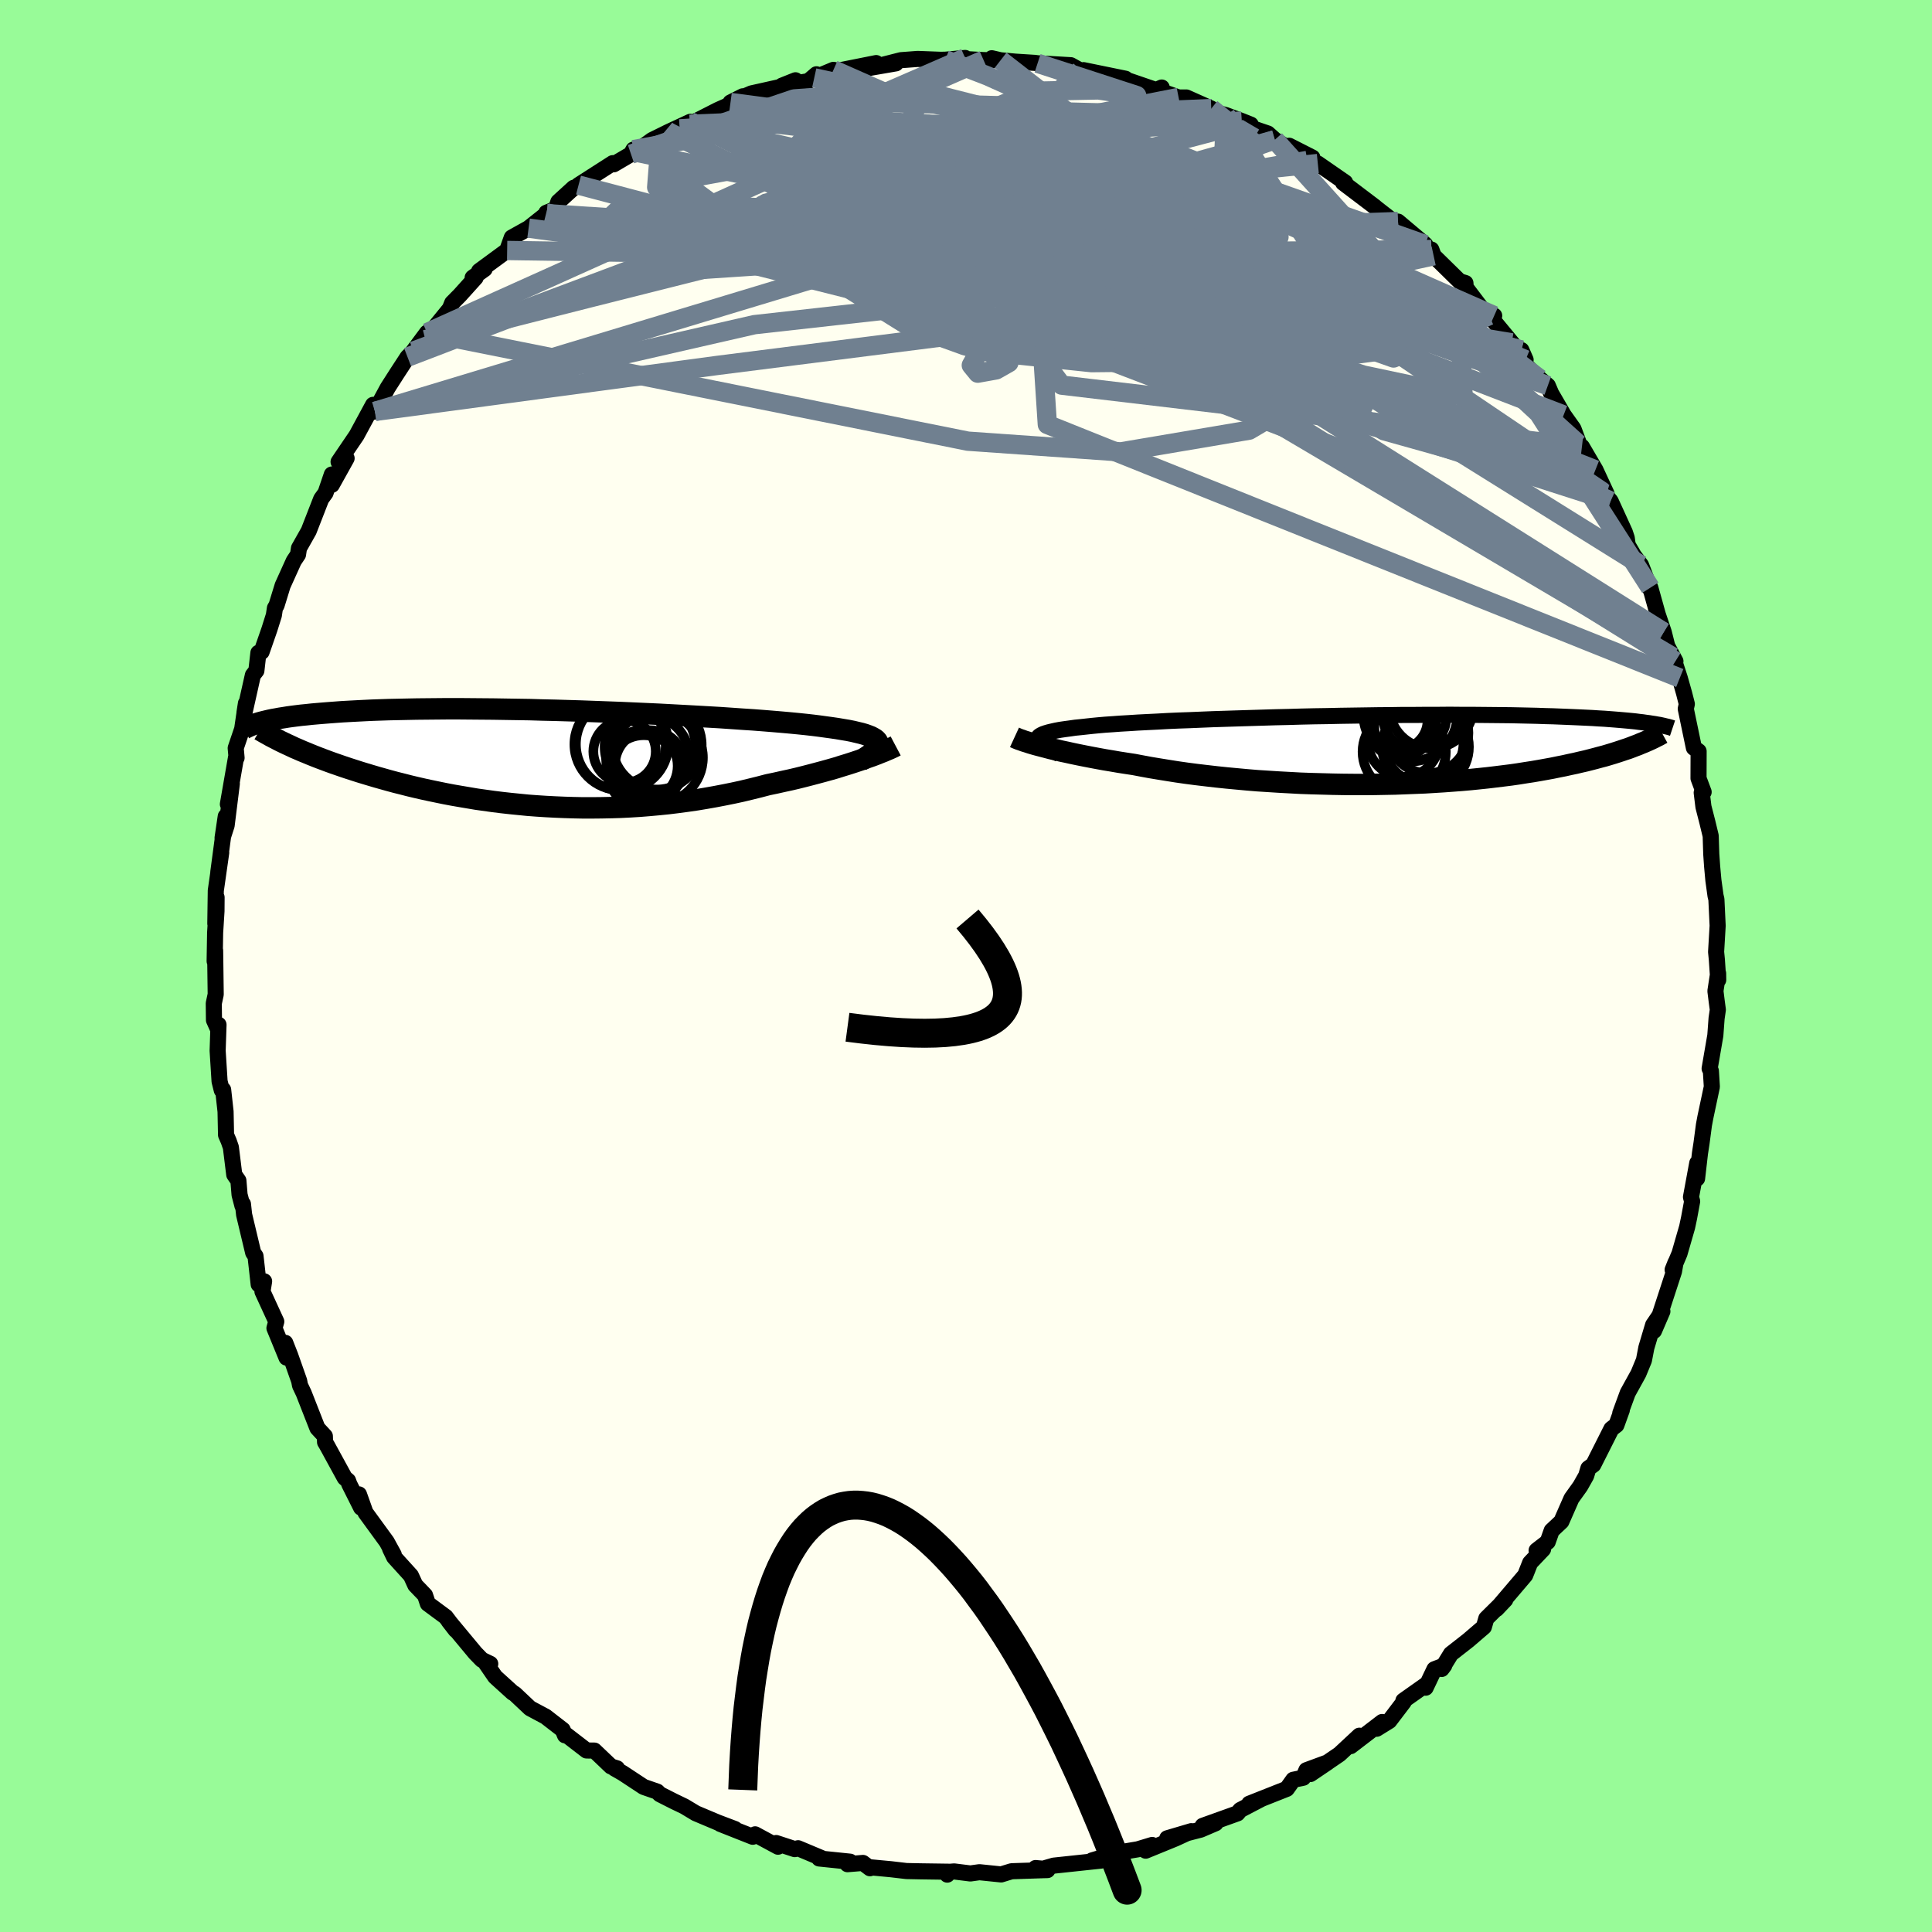<svg xmlns="http://www.w3.org/2000/svg" width="500" height="500" viewBox="-100 -100 200 200"><defs><clipPath id="c"><path d="m34.37-1.56-.06-.14-.1-.14-.15-.13-.2-.12-.24-.13-.28-.11-.33-.12-.38-.11-.42-.1-.46-.11-.5-.1-.54-.09-.59-.1-.62-.09-.66-.09-.58-.08-.64-.08-.71-.08-.77-.08-.83-.08-.89-.08-.95-.08-.99-.08-1.05-.08-1.09-.07-1.14-.08-1.17-.08-1.21-.07-1.24-.07-1.27-.07-1.3-.07-1.31-.07-1.33-.06-1.33-.06-1.35-.06-1.36-.05-1.35-.05-1.35-.05-1.34-.04-1.34-.04-1.32-.03-1.31-.04-1.29-.02-1.27-.02-1.25-.02-1.22-.01-1.19-.01-1.16-.01h-1.14l-1.1.01-1.07.01-1.03.01-1 .02-.96.02-.93.02-.89.03-.86.03-.82.04-.79.04-.75.04-.72.04-.68.05-.66.05-.63.05-.6.05-.57.05-.55.06-.52.05-.49.06-.47.06-.44.06-.42.07-.4.06-.37.07-.35.06-.34.07-.3.07-.29.07-.28.07 3.05 2.47.38.18.4.17.41.18.42.17.43.18.45.18.46.18.48.18.48.18.5.18.52.18.52.18.54.18.56.18.56.18.59.18.6.18.61.18.64.18.64.18.67.18.68.17.7.18.71.17.74.17.74.16.77.16.78.16.79.15.81.14.83.14.83.14.86.12.86.12.88.11.9.1.9.09.91.09.93.07.93.06.95.05.95.04.96.03.97.02h.97l.98-.01.98-.02.98-.03.99-.05.98-.06.99-.08.99-.09.98-.1.98-.12.97-.13.97-.14.96-.16.96-.17.94-.18.94-.19.92-.2.91-.22.89-.22.88-.23.77-.16.76-.17.74-.16.73-.17.72-.18.7-.18.68-.18.67-.18.65-.18.63-.18.6-.19.59-.18.56-.18.54-.18.51-.17"/></clipPath><clipPath id="b"><path d="m-34.31-1.11.03-.12.07-.11.12-.11.17-.1.21-.1.26-.09.31-.09.34-.08.4-.09.43-.08.48-.07.52-.07.56-.08.6-.06.64-.07.56-.06.62-.06.69-.06.75-.05.81-.06.87-.05.93-.06.98-.05 1.03-.05 1.07-.06 1.12-.05 1.16-.04 1.19-.05 1.23-.05 1.25-.04 1.28-.04 1.3-.04 1.32-.04 1.32-.04 1.34-.03L-7-3.45l1.34-.03 1.34-.02 1.34-.03 1.33-.02 1.32-.02 1.3-.02 1.29-.01 1.27-.02h1.24l1.22-.01h1.2l1.16-.01 1.14.01h1.11l1.07.01 1.04.01 1.01.01.97.01.94.02.9.02.87.02.83.03.8.02.76.03.74.03.7.03.67.03.65.03.61.03.6.04.56.03.54.04.52.04.49.04.46.04.45.04.42.04.39.04.38.05.36.04.33.05.32.04.3.05-1.46 2.2-.33.12-.33.13-.35.13-.37.12-.38.13-.4.13-.41.13-.43.13-.44.13-.46.12-.48.13-.5.13-.51.13-.53.12-.55.13-.57.12-.58.13-.61.12-.63.13-.66.12-.67.12-.7.12-.72.11-.75.12-.76.11-.8.1-.81.1-.84.1-.86.09-.89.09-.9.08-.93.07-.95.07-.97.06-.98.06-1.01.04-1.02.04-1.04.04-1.05.02-1.07.02-1.07.01h-1.09l-1.09-.01-1.1-.02-1.11-.03-1.11-.03-1.11-.04-1.11-.06-1.11-.06-1.1-.07-1.1-.07-1.09-.09-1.08-.1-1.07-.1-1.05-.11-1.04-.12-1.01-.12-1-.13-.98-.14-.95-.15-.93-.15-.9-.15-.87-.16-.84-.16-.79-.12-.77-.12-.75-.13-.73-.12-.71-.13-.69-.13-.67-.13-.65-.13-.62-.13-.59-.13-.57-.12-.54-.13-.52-.12-.49-.13-.46-.12"/></clipPath><filter id="a"><feTurbulence baseFrequency=".05" numOctaves="3" result="noise" type="noise"/><feDisplacementMap in="SourceGraphic" in2="noise" scale="2"/></filter></defs><rect width="100%" height="100%" x="-100" y="-100" fill="#98FB98"/><path fill="ivory" stroke="#000" stroke-linejoin="round" stroke-width="1.667" d="m77.87 1.44-.01-.68-.28 1.83.14 1.12.11.82-.13.89-.13 1.77-.59 3.43.13.25.1 1.63-.67 3.16-.15.8-.25 1.89-.16 1.04-.3 2.61.02-1.6-.65 3.52.12.44-.32 1.73-.2.94-.79 2.74-.71 1.68.3-.75-.16.92-1.59 4.87-.48 1.28.87-2.02-.96 1.41-.7 2.35-.25 1.3-.57 1.38-1.11 2.01-.77 2.1.16-.33-.56 1.55-.52.4-1.87 3.71-.51.37-.23.77-.61 1.08-.91 1.27-1.05 2.39-1 .94-.41 1.16-1.15.89.67-.13-1.34 1.41-.51 1.29-2.16 2.54-.81.95.91-.96-1.97 1.95-.25.87-1.62 1.39-1.79 1.4-.96 1.56.27-.36-1.02.39-.91 1.91.12-.37-2.42 1.71.03.14-1.49 1.96-1.31.81.57-.7-3.26 2.5.9-1.08-2.06 1.92-3.01 2.05 1.79-1.21-2.2.81-.33.78-1.03.21-.67.94-3.89 1.54 1.29-.51-2.22 1.16-.29.35-3.6 1.29 1.34-.27-1.54.66-3.47.9 2.5-.74-1.65.76-3.08 1.26.67-.59-1.49.45-2.13.36-.41.14-2.19.65.91.02-4.88.52-1.1.32-.78-.07 1.23.21-.41.01-3.3.11-1.08.33-2.25-.23-.94.13-1.68-.21-.83.07.12.26.16-.3-2.89-.04-1.49-.03-1.62-.19-2.25-.21.09.11-.73-.55-1.6.13.27-.26-3.2-.33.37.01-2.55-1.07-.35.09-1.92-.63.19.38-2.37-1.28-.25.25-3.36-1.33 1.52.53-1.82-.69-2.23-.94-1.18-.71-1.1-.53-1.44-.73-.27-.27-1.41-.49-2.17-1.43-.84-.48.26-.01-.63-.2-1.72-1.64-.81-.01-2.05-1.58-.18.01-.24-.57-1.77-1.37-1.61-.86-1.59-1.5-.2-.11-1.82-1.65-1.09-1.59.58.25-.87-.42-.68-.7-2.75-3.31.72.93-1.03-1.36-1.85-1.37-.29-.87-1.01-1.05-.45-.98-1.74-1.92-.42-.87.38.61-.73-1.33-2.2-3.02-.67-1.88.22 1.37-1.22-2.43-.13-.36-.34-.29-1.85-3.38-.19-.32-.02-.62-.77-.83-1.42-3.62-.38-.8-.09-.47-.93-2.64-.51-1.3.13 1.53-1.25-3.05.19-.68-1.43-3.11.17-1.06-.56.32-.33-2.93-.24-.35-.94-3.94-.12-1.1-.05.19-.3-1.15-.12-1.46-.43-.62-.35-2.83-.23-.66-.27-.62-.05-2.42-.25-2.26-.14.05-.23-.92-.2-3.17.09-2.69-.09.37-.38-.85-.02-1.73.2-.93-.06-4.55-.05 1.11.05-2.95.14-2.23.01-1.42-.13 2.71.05-3.42.56-3.93-.3 2.02.77-5.77-.33 2.24.42-1.3.54-4.33-.41 2.13.84-4.82.06.02-.09-1.01.67-1.97.39-2.66-.15.96.87-3.88.36-.46.21-1.85.33-.1.81-2.33.46-1.46.11-.74.17-.29.63-2.05 1.15-2.54.44-.66.1-.66 1.01-1.79 1.29-3.31.45-.62.65-1.91-.05.99.05.08 1.53-2.75-.83.37 1.86-2.74 1.71-3.16-.18.76.37-.08 1.33-2.45.98-1.53 1.07-1.64 1.84-1.81-1.24 1.19 1.42-1.91-.01.43 2.37-2.91.24-.6.79-.8 1.64-1.82h-.31l1.24-.89-.57.21 2.9-2.13.48-1.34 1.74-.97 1.89-1.5-.06-.09 1-.41.25-.73 1.59-1.45 1.19-.38-.69.1 3.54-2.27.1.12 1.79-1.05.25-.47.22.25 1.71-1.24 1.7-.84 2.26-1.05-1.1.73 1.04-.47 2.91-1.48 1.92-.86.66-.56-1.27.64 2.17-.94 3.36-.75 1.2-.61-1.4.56 2.74-.47.83-.71-.23.37 1.99-.83.41.1 4.01-.8-.92.54 2.96-.51-1.83.27 2.36-.6L-5-93.9l2.4.09.46-.01L-.09-94l.09.12 1.82.1 1.07.02-.22-.21.91.21 1.51.14 2.04.13.28.04 3.44.2.99.55 1.89.34-1.57-.38 4.35.89h-.86l.32-.1 3.94 1.35.35-.34-.52.23 2.27.8h.8l2.58 1.15.5.41 1 .26 1.66.62.93.37-1.03-.03 2.79.95.73.65 1.32.82.17-.2 2.4 1.22-.53.3 1.09.32 2.83 1.96.06.22-.27-.19 3.22 2.44.29.24 3.1 2.41.26.26-1.19-1.33 2.82 2.38.12.63.51-.12.24.65 2.69 2.64.6.18.03.46 2.11 2.78.84.14-.52-.02 2.34 2.83 1.43 1.75-.44-1-.07 1.06 1.97 1.91.84.71.35.82 1.29 2.22 1.01 1.42.52 1.39-.01.19.37.29 1.4 2.39 1.16 2.5-.38-.2.79.93 1.47 3.22.2.6.1.73.42.71.2.36.76 1.01.95 2.49.01-.15.77 2.76.62 1.84.36 1.44.85 1.57-.26-.44.71 2.18.45 1.59.28 1.1-.11.5.84 4.03.49.36-.01 2.8.53 1.42-.2.07.18 1.46.41 1.6.34 1.41.06 1.89.09 1.28.13 1.43.22 1.59.09.38.13 2.73-.16 2.71.08.82.14 2.08-.01-.68" filter="url(#a)"/><path fill="#fff" d="m-34.31-1.11.03-.12.07-.11.12-.11.17-.1.21-.1.26-.09.31-.09.34-.08.4-.09.43-.08.48-.07.52-.07.56-.08.6-.06.64-.07.56-.06.62-.06.69-.06.75-.05.81-.06.87-.05.93-.06.98-.05 1.03-.05 1.07-.06 1.12-.05 1.16-.04 1.19-.05 1.23-.05 1.25-.04 1.28-.04 1.3-.04 1.32-.04 1.32-.04 1.34-.03L-7-3.45l1.34-.03 1.34-.02 1.34-.03 1.33-.02 1.32-.02 1.3-.02 1.29-.01 1.27-.02h1.24l1.22-.01h1.2l1.16-.01 1.14.01h1.11l1.07.01 1.04.01 1.01.01.97.01.94.02.9.02.87.02.83.03.8.02.76.03.74.03.7.03.67.03.65.03.61.03.6.04.56.03.54.04.52.04.49.04.46.04.45.04.42.04.39.04.38.05.36.04.33.05.32.04.3.05-1.46 2.2-.33.12-.33.13-.35.13-.37.12-.38.13-.4.13-.41.13-.43.13-.44.13-.46.12-.48.13-.5.13-.51.13-.53.12-.55.13-.57.12-.58.13-.61.12-.63.13-.66.12-.67.12-.7.12-.72.11-.75.12-.76.11-.8.1-.81.1-.84.1-.86.09-.89.09-.9.08-.93.07-.95.07-.97.06-.98.06-1.01.04-1.02.04-1.04.04-1.05.02-1.07.02-1.07.01h-1.09l-1.09-.01-1.1-.02-1.11-.03-1.11-.03-1.11-.04-1.11-.06-1.11-.06-1.1-.07-1.1-.07-1.09-.09-1.08-.1-1.07-.1-1.05-.11-1.04-.12-1.01-.12-1-.13-.98-.14-.95-.15-.93-.15-.9-.15-.87-.16-.84-.16-.79-.12-.77-.12-.75-.13-.73-.12-.71-.13-.69-.13-.67-.13-.65-.13-.62-.13-.59-.13-.57-.12-.54-.13-.52-.12-.49-.13-.46-.12" filter="url(#a)" transform="translate(41.72 -22.37)"/><path fill="#fff" d="m34.37-1.56-.06-.14-.1-.14-.15-.13-.2-.12-.24-.13-.28-.11-.33-.12-.38-.11-.42-.1-.46-.11-.5-.1-.54-.09-.59-.1-.62-.09-.66-.09-.58-.08-.64-.08-.71-.08-.77-.08-.83-.08-.89-.08-.95-.08-.99-.08-1.05-.08-1.09-.07-1.14-.08-1.17-.08-1.21-.07-1.24-.07-1.27-.07-1.3-.07-1.31-.07-1.33-.06-1.33-.06-1.35-.06-1.36-.05-1.35-.05-1.35-.05-1.34-.04-1.34-.04-1.32-.03-1.31-.04-1.29-.02-1.27-.02-1.25-.02-1.22-.01-1.19-.01-1.16-.01h-1.14l-1.1.01-1.07.01-1.03.01-1 .02-.96.02-.93.02-.89.03-.86.03-.82.04-.79.04-.75.04-.72.04-.68.05-.66.05-.63.05-.6.05-.57.05-.55.06-.52.05-.49.06-.47.06-.44.06-.42.07-.4.06-.37.07-.35.06-.34.07-.3.07-.29.07-.28.07 3.05 2.47.38.18.4.17.41.18.42.17.43.18.45.18.46.18.48.18.48.18.5.18.52.18.52.18.54.18.56.18.56.18.59.18.6.18.61.18.64.18.64.18.67.18.68.17.7.18.71.17.74.17.74.16.77.16.78.16.79.15.81.14.83.14.83.14.86.12.86.12.88.11.9.1.9.09.91.09.93.07.93.06.95.05.95.04.96.03.97.02h.97l.98-.01.98-.02.98-.03.99-.05.98-.06.99-.08.99-.09.98-.1.98-.12.97-.13.97-.14.96-.16.96-.17.94-.18.94-.19.92-.2.91-.22.89-.22.88-.23.77-.16.76-.17.74-.16.73-.17.72-.18.7-.18.68-.18.67-.18.65-.18.63-.18.6-.19.59-.18.56-.18.54-.18.51-.17" filter="url(#a)" transform="translate(-43.47 -21.52)"/><g fill="none" stroke="#000" transform="translate(41.72 -22.37)"><path stroke-linejoin="round" stroke-width="1.667" d="m-32.09.42-.41-.19-.38-.18-.33-.17-.29-.16-.25-.16-.2-.15-.16-.14-.11-.13-.07-.13-.02-.12.03-.12.07-.11.12-.11.17-.1.21-.1.26-.09.31-.09.34-.08.4-.09.43-.08.48-.07.52-.07.56-.08.6-.06.64-.07.56-.06.62-.06.69-.06.75-.05.81-.06.87-.05.93-.06.98-.05 1.03-.05 1.07-.06 1.12-.05 1.16-.04 1.19-.05 1.23-.05 1.25-.04 1.28-.04 1.3-.04 1.32-.04 1.32-.04 1.34-.03L-7-3.45l1.34-.03 1.34-.02 1.34-.03 1.33-.02 1.32-.02 1.3-.02 1.29-.01 1.27-.02h1.24l1.22-.01h1.2l1.16-.01 1.14.01h1.11l1.07.01 1.04.01 1.01.01.97.01.94.02.9.02.87.02.83.03.8.02.76.03.74.03.7.03.67.03.65.03.61.03.6.04.56.03.54.04.52.04.49.04.46.04.45.04.42.04.39.04.38.05.36.04.33.05.32.04.3.05.28.04.27.05.25.04.23.05.22.05.2.05.19.04.18.05.17.05.15.05" filter="url(#a)"/><path stroke-linejoin="round" stroke-width="2.222" d="m-36.7-1.3.13.06.16.07.2.08.24.08.27.1.3.09.33.11.37.11.4.11.42.11.46.12.49.13.52.12.54.13.57.12.59.13.62.13.65.13.67.13.69.13.71.13.73.12.75.13.77.12.79.12.84.16.87.16.9.15.93.15.95.15.98.14 1 .13 1.01.12 1.04.12 1.05.11 1.07.1 1.08.1 1.09.09 1.1.07 1.1.07 1.11.06 1.11.06 1.11.04 1.11.03 1.11.03 1.1.02 1.09.01h1.09l1.07-.01 1.07-.02 1.05-.02 1.04-.04 1.02-.04 1.01-.04.98-.06.97-.06.95-.07.93-.07.9-.08.89-.09.86-.09.84-.1.81-.1.8-.1.76-.11.75-.12.72-.11.7-.12.67-.12.66-.12.63-.13.61-.12.58-.13.57-.12.55-.13.53-.12.51-.13.5-.13.48-.13.46-.12.44-.13.43-.13.41-.13.4-.13.38-.13.37-.12.35-.13.33-.13.33-.12.3-.13.3-.12.28-.12.27-.12.26-.12.25-.12.23-.12.23-.11.21-.12.2-.11" filter="url(#a)"/><circle cx="3.562" cy="-2.393" r="3.018" clip-path="url(#b)" filter="url(#a)"/><circle cx="3.642" cy=".192" r="4.308" clip-path="url(#b)" filter="url(#a)"/><circle cx="5.652" cy="-.693" r="4.128" clip-path="url(#b)" filter="url(#a)"/><circle cx="5.852" cy="-.313" r="4.488" clip-path="url(#b)" filter="url(#a)"/><circle cx="4.737" cy="-3.353" r="3.262" clip-path="url(#b)" filter="url(#a)"/><circle cx="3.587" cy="-.913" r="3.698" clip-path="url(#b)" filter="url(#a)"/><circle cx="6.442" cy="-4.508" r="4.354" clip-path="url(#b)" filter="url(#a)"/><circle cx="4.287" cy="-3.668" r="4.866" clip-path="url(#b)" filter="url(#a)"/><circle cx="6.102" cy="-1.763" r="4.184" clip-path="url(#b)" filter="url(#a)"/><circle cx="3.057" cy="-3.073" r="3.008" clip-path="url(#b)" filter="url(#a)"/></g><g fill="none" stroke="#000" transform="translate(-43.47 -21.52)"><path stroke-linejoin="round" stroke-width="2.222" d="m32.54.27.37-.22.33-.22.29-.2.25-.19.21-.19.17-.17.12-.17.07-.16.03-.16-.01-.15-.06-.14-.1-.14-.15-.13-.2-.12-.24-.13-.28-.11-.33-.12-.38-.11-.42-.1-.46-.11-.5-.1-.54-.09-.59-.1-.62-.09-.66-.09-.58-.08-.64-.08-.71-.08-.77-.08-.83-.08-.89-.08-.95-.08-.99-.08-1.05-.08-1.09-.07-1.14-.08-1.17-.08-1.21-.07-1.24-.07-1.27-.07-1.3-.07-1.31-.07-1.33-.06-1.33-.06-1.35-.06-1.36-.05-1.35-.05-1.35-.05-1.34-.04-1.34-.04-1.32-.03-1.31-.04-1.29-.02-1.27-.02-1.25-.02-1.22-.01-1.19-.01-1.16-.01h-1.14l-1.1.01-1.07.01-1.03.01-1 .02-.96.02-.93.02-.89.03-.86.03-.82.04-.79.04-.75.04-.72.04-.68.05-.66.05-.63.05-.6.05-.57.05-.55.06-.52.05-.49.06-.47.06-.44.06-.42.07-.4.06-.37.07-.35.06-.34.07-.3.07-.29.07-.28.07-.25.07-.23.07-.22.07-.21.07-.18.07-.18.08-.15.07-.15.07-.13.07-.12.07" filter="url(#a)"/><path stroke-linejoin="round" stroke-width="2.222" d="m36.19-1.26-.17.09-.21.1-.26.12-.29.12-.32.14-.36.14-.4.16-.42.16-.46.16-.48.18-.51.17-.54.18-.56.18-.59.18-.6.19-.63.18-.65.18-.67.18-.68.18-.7.18-.72.18-.73.17-.74.16-.76.17-.77.16-.88.23-.89.22-.91.22-.92.2-.94.19-.94.18-.96.17-.96.16-.97.14-.97.13-.98.12-.98.1-.99.09-.99.08-.98.06-.99.05-.98.03-.98.02-.98.01h-.97l-.97-.02-.96-.03-.95-.04-.95-.05-.93-.06-.93-.07-.91-.09-.9-.09-.9-.1-.88-.11-.86-.12-.86-.12-.83-.14-.83-.14-.81-.14-.79-.15-.78-.16-.77-.16-.74-.16-.74-.17-.71-.17-.7-.18-.68-.17-.67-.18-.64-.18-.64-.18-.61-.18-.6-.18-.59-.18-.56-.18-.56-.18-.54-.18-.52-.18-.52-.18-.5-.18-.48-.18-.48-.18-.46-.18-.45-.18-.43-.18-.42-.17-.41-.18-.4-.17-.38-.18-.37-.17-.36-.17-.35-.17-.33-.17-.33-.17-.31-.16-.3-.17-.29-.16-.28-.16-.27-.16" filter="url(#a)"/><circle cx="11.48" cy="-.05" r="4.752" clip-path="url(#c)" filter="url(#a)"/><circle cx="7.865" cy="-1.435" r="4.782" clip-path="url(#c)" filter="url(#a)"/><circle cx="7.665" cy="-1.425" r="4.73" clip-path="url(#c)" filter="url(#a)"/><circle cx="10.115" cy="1.37" r="3.746" clip-path="url(#c)" filter="url(#a)"/><circle cx="9.94" cy=".81" r="3.686" clip-path="url(#c)" filter="url(#a)"/><circle cx="11.485" cy="-1.365" r="4.62" clip-path="url(#c)" filter="url(#a)"/><circle cx="10.735" cy=".715" r="3.602" clip-path="url(#c)" filter="url(#a)"/><circle cx="10.775" cy="-1.19" r="4.71" clip-path="url(#c)" filter="url(#a)"/><circle cx="8.125" cy="-.69" r="3.232" clip-path="url(#c)" filter="url(#a)"/><circle cx="10.51" cy="-.12" r="4.3" clip-path="url(#c)" filter="url(#a)"/></g><g fill="none" stroke="#708090" stroke-linejoin="round" stroke-width="2"><path d="M66.73-48.13 10.31-66.25l1.82-.62 10.92 3.33 6.55 1.09 3.24-1.27 1.82-2.65.31-3.44-1.73-3.74-3.55-3.47-4.44-2.53-4.28-1.16-3.26.32-1.61 1.56.42 2.26 2.35 2.19 3.35 1.3 2.7-.04.44-.98-2.49-.46-4.94 1.6-6.1 3.54-2.94 3.27 14.22 4.6 50.07 29.56" filter="url(#a)"/><path d="m-29.64-86.66 15.88-1.03 18.51 1 6.02 1.35-4.93 1.11-7.2 1.28-2.7 1.86 2.62 2.42 4.5 2.53 3.31 1.93 2.21.52 3.31-1.61 5.67-3.59 7.13-3.8 5.53-2.2-4.83-3.87" filter="url(#a)"/><path d="M66.73-48.13 41.59-59.62l-30.96-9.63-13.3-.9 1.92 3.17 7.63 2.51 7.14.28 5.33-1.41 3.91-2.31 2.12-2.93-.76-3.61-4.26-4.06-7.22-3.83-9-2.67-9.82-.88-10.06.94-9.22 1.97-5.58 1.6 2.75-.34 17.3-3.18 39.04-2.57" filter="url(#a)"/><path d="m-55.97-64.84 16.93-4.3 13.35-3.36 8.99-.9 12.95.54 15.2 1.17 12.07 1.02 6.26.51 1.44.36-.96.76-1.5.96-1.35-.03-1.67-2.58-3.22-5.71-5.42-7.07-5.14-4.52 3.36 1.92 32.22 11.39" filter="url(#a)"/><path d="m48.41-73.52-5.37 1.16-11.38-7.23-3.42-3.21 1.74 1.77 1.28 4.44-2.49 4.36-5.48 2.51-4.81.56-.98-.46 2.81-.59 3.25-.65-.28-1.13-5.14-1.54-7.62-.94-6.57.69-5.3 1.83-7.34.76-3.14-2.16 43.8-12.18" filter="url(#a)"/><path d="M70.84-39.16 59.28-57.21l-12.29-11.4-10.58-7-4.57-2.68 1.65 1.07 4.89 3.34L43-70.24l1.88 2.23-1.7-.07-4.49-2.2-5.36-3.36-4.06-3.31-1.35-2.24 1.47-.69 3.31.9 4.09 2.27 4.52 3.41 5.03 4.06 4.38 2.95.92-1.25 2.2.08m20.05 37.65L8.42-56.06 7.37-72.11l9.72-5.78 4.83-.78-2.23-.24-6.5-.98-6.82-.79-4.2.27-.72.84 1.51.23 1.37-.79-.67-1.02-4.69-.08-16.49 2.71-39.69 14.87" filter="url(#a)"/><path d="m28.45-87.13-48.7 12.8-.21-1.35 15.68-3.28 15.94-.63 10.48 2 4.65 3.27 1.15 3.4.16 2.83.3 1.86.23.75-.23-.25-.69-.95-.8-1.32-.66-1.47-.21-1.49.96-1.27 2.94-.6 4.18.42 1.82.91-4.87-.21-6.47-1.11 33.39 9.06" filter="url(#a)"/><path d="m-28.6-87.13 49 11.16 21.87 8.44 4.42 1.11-4.5-2.84-6.65-3.07-5.51-1.39-4.97.09-6.6.28-9.17-.57-10.47-1.59-9.5-1.96-6.79-1.39-3.22-.11 1.19 1.44 6.78 2.72 12.2 3.2 13.44 2.29 7.63.63 4.78 4.57 46.9 29.56" filter="url(#a)"/><path d="m-57.81-63.03 22.27-8.53 32.66-2.17 24.81 1.27 13.28 1.1 4.55.05.39-.22.02.67 1.21 1.93 1.76 2.47.71 1.79-1.73.18-4.98-1.74-8.37-3.08-10.45-2.73-9.27.22-4.41 4.67 5.27 7.02 53.85 6.38" filter="url(#a)"/><path d="m54.16-67.34-9.9 4.4-16.03-5.66-9.92-5.48-4.24-3.86-.34-1.74.23-.16-2.22.42-5.37.41-6.67.36-5.03.5-1.06.7 3.53.88 7.04 1.01 8.63 1.16 8.26 1.14 6.21.52 2.53-1-2.62-3.2-8.06-5.15-11.7-5.43-12.5-3.18-12.72.94-16.89 5.72" filter="url(#a)"/><path d="m-24.38-89.39 31.22 4.14L27-76.15l6.76 3.62 1.05-.53 1.36-.54 3.04 1.33 3.49 2.87 2.08 3.22-.91 2.38-4.66.62-7.62-1.57-8.36-3.43-7.01-4.42-6.01-4.65-7.78-4.64-11.39-4.01-12.81-1.52-6.83.29" filter="url(#a)"/><path d="m-28.54-87.39 44.11 22.06 3.36-2.24-2.8-1.32-7.32-.47-9.73-2.22-8.59-3.76-6.02-3.61-3.59-2.34-.61-1.2 3.91-.8 9.04-.55 11.82.71 8.88 3.08-2.86 4.54-25.18 3.87-47.07 14.23" filter="url(#a)"/><path d="M57.93-62.76 12.6-81.74-.96-88.35l-1.4-1.52 2.56.83 4.06 2.03 5.02 2.43 5.3 2.12 4.45 1.39 2.38.52-.43-.31-3-.95-4.4-1.27-4-1.12-1.85-.45 1.43.75 4.99 2.3 7.76 3.99 8.57 5.43 6.25 6.2.29 5.96-7.71 4.55-13.29 2.25L.19-54.33l-55.98-11.23" filter="url(#a)"/><path d="m44.72-77.06-8.85.94-2.35 4.88-4.32 1.32-3.87-.29-2.66-.67-2.45-.6-3.06-.22-3.07.3-1.4.71 1.54.84 3.89.53 3.43-.24-.75-1.35-7.33-2.33L.54-75.85l-13.8-2.02-7.8-.9 4.21.32 18.09 1.74 25 1.67.65-13.05" filter="url(#a)"/><path d="m-34.43-84.51 26.87-4.85 14.31.4 6.13 1.31 2.95 1.5 3.12 1.91 2.76 1.85.19.84-3.37-.72-5.82-1.95-5.96-2.21-3.83-1.28-.08.46 4.31 2.28 7.91 3.25 8.87 2.52 6.54.43 3.61-.51 6.22 4.41 23.09 20.83" filter="url(#a)"/><path d="M60.23-60.08 21.28-74.16 12.7-76.2l-5.5-.07-5.11-.51-3.76-1.33-1.97-1.78-.57-1.82.52-1.47 1.69-.6 3.12 1.01 4.54 3.07 5.09 4.66 3.45 4.71-.75 3.01-3.76 1.24 3.55 2.79 25.8 9.87 33.19 18.86" filter="url(#a)"/><path d="m44.72-77.06-17.9.58L2.68-77.8l-9.15 1.92 4.04 3.57 9.49 2.67 9.06.56 6.4-1.29 3.64-2.06 1.35-1.71-.5-.7-1.92.28-2.82.73-3.22.54-3.12.06-2.51-.13-1.37.39.13 1.67 1.6 3.26 3 4.29 5.16 3.32 7.73-1.14 2.31-10.14-28.4-22.05" filter="url(#a)"/><path d="m-43.39-77.88 58.79 3.85 19.76 2.84.01-.02-10.02-3.6-11.04-5.01-6.68-4.09-1.96-2-.14.13-1.85 1.57-5.85 2.12-9.97 2.1-11.92 1.95-9.92 1.73-3.37 1.18 7.95 1.06 27.02 5.27 68.9 19.94" filter="url(#a)"/><path d="M56.5-64.51 2.61-73.38l-8.9-7.58-3.1-2.42-5.58 1.51-5.92 3.12-2.18 2.99 3.35 2.2 7.91 1.55 9.96 1.22 9.33 1.02 6.45.63 2.14-.05-2.45-.88-5.93-1.51-7.28-1.59-6.56-1.08-5.04-.38-4.37-.16-5.29-.82-6.37-2.04-4.8-2.96.28-3.53 2.1-2.52" filter="url(#a)"/><path d="M61.87-57.04 27.39-70.33 21.46-73l-11.09-3.64-12.96-4.06-8.77-3.41-3.47-2.16-.13-.4 1.37 1.65 2.68 3.51 4.94 4.53 7.32 4.11 7.35 1.93 3.18-1.55-3.61-4.9-8.48-5.94-8.45-3.73-4.78-1.13L-.09-94" filter="url(#a)"/><path d="m-13.72-92.77 8.6 3.8-2.66 6.25-2.88 6.81 1.14 6.08 6.3 4.3 8.77 2.29 7.44.78 3.8-.04.3-.32-1.01-.26.54.14 4 .8 7.23 1.47 7.99 1.7 5.28 1.06-.19-.54-6.44-2.59-11.14-4.36-12.41-5.32-9.15-5.74-1.85-6.07 2.9-5.37-18.55-4.04" filter="url(#a)"/><path d="M69.88-41.5 29.74-66.52l-14.62-6.27-9.26-3.05L3-76.52l-.2 1.45-2.02 2.44-3.88 2.46-2.21 2.04 2.62 1.33 7.74.35 10.91-.47 11.45-.33 8.8 1.04 1.18 2.07-13.14-.59-30.34-9.12-24.71-12.49" filter="url(#a)"/><path d="M-40.11-80.84 8.77-67.99l11.94 1.68 3.67.18-3.93-1.38-7.42-1.69-5.49-.65-1.56.35.63.37-.05-.46-2.22-1.44-3.6-1.91-2.68-1.67.33-1.01 3.95-.42 6.32-.3L15-77l4.21-1.14 1.19-1.17-1.02-.18-1.57 2.1-2.65 5.02L4.44-66l-30.19 3.83-35.44 4.76" filter="url(#a)"/><path d="m-47.5-74.07 57.4.86 7.95-2.39-5.34-3.3-6.88-2.88-6.04-1.46-3.51.13.1 1.04 2.66.87 2.93-.23 1.87-1.61 1.09-2.43.8-2.17.23-.99 1.1.13 7.65.2 10.88-.46" filter="url(#a)"/><path d="m29.48-87.1-7.34 12.5-13.45.68 1.56-.31 5.26 1.14-.04 1-4.71-.03-3.67-.44 1.33-.02 5.08.48 4.14.29-.46-.59-4.58-1.5-5.42-1.9-4.99-2.27-7.22-3.8-7.04-5.83 13.89-6.08" filter="url(#a)"/><path d="m26.89-88.09 11.28 17.41-9.58-5.19-10.18-4.39-7.13-.38-2.06 1.93 2.72 2.05 5.01.86 4.55-.37 2.31-.85-.66-.58-3.58-.11-5.66.13-6.08.09-4.65.18-1.98.79 1.08 1.93 4.04 3.04 6.89 3.35 8.59 2.54 5.42.62-12.05-3.3-60.45-8.04" filter="url(#a)"/><path d="m22.01-89.91-35.56 6.98-4.9.01 1.26 1.01 1.31 2.45.46 3.1.6 3.1 1.86 2.64 3.54 1.7 4.87.37L.72-69.6l4.4-2.16 2.05-2.66-1.35-2.45-4.53-1.59-5.84-.32-4.5.94-1.83 1.63-1.01 1.48-3.16.62 2.59-1.01 47.79-8.27" filter="url(#a)"/><path d="m-34.21-84.26 54.05 11.27 16.79 5.41-.16.24-4.86-1.27-4.47-1.49-3.66-1.31-4.34-.88-6.21-.53-7.65-.76-6.89-1.69-3.23-2.88 2.08-3.61 6.02-3.37 5.77-2.07 1.17.07-3.64 3.11 2.42 7.47 48.51 12.79" filter="url(#a)"/><path d="m-28.54-87.39 55.97 23.71 7.45 3.56-7.39-2.45-8.46-3.22-5.89-2.71-3.74-1.94-2.65-1.09-1.49-.22.57.46 2.98.52 4.21-.26 3.2-1.64.31-2.96-2.89-3.55-4.67-3.13-4.12-1.99-1.6-.84 1.42-.33 4.07-.14 11.03 2.86 34.91 15.43" filter="url(#a)"/><path d="m-55.79-65.56 36.4-16.38 2.74-3.82-2.68 2.85 1.06 6.06 5.21 6.16 6.85 4.28 6.06 2.19 3.72 1.01.87.75-1.32.75-1.9.34-.67-.82 1.46-2.61 2.95-4.5 2.74-5.75 1.15-5.74-.35-4.22-.43-1.5.93 1.94 3.37 5.86 9.08 10.15 21.82 13.15 22.67 6.35" filter="url(#a)"/><path d="M73.44-31.55 20.6-64.42l-8.84-14.17-3.05-6.62-2.96-1.69-3.09 1.82-3.81 3.31-5.51 2.68-7.42.93-8.45-.39-7.89-.34-5.58.6-1.32 1.25 5.64 1.4 19.43 2.12 60.42-.65" filter="url(#a)"/><path d="m31.97-85.53-7.54 2.62-7.15 1.84-5.12.66-6.24.63-4.62 1.99.12 3.43 5.25 3.82 8.32 2.82 8.32.84 5.68-1.26 1.56-2.64-2.85-3.01-6.77-2.72-9.61-2.4L.76-81.24l-8.84-2.13-4.6-1.15.31.68 3.39 2.46 6.77 2.28 38.63-3.97" filter="url(#a)"/><path d="m-43.45-77.97 39.53 9.94-9.12-3.05-6.83-5.35 2.94-4.68L-7.47-84l12.04-.52 11.84 1.69 9.6 2.94 5.67 2.85.72 1.57-4.2-.23-7.74-1.72-8.82-2.35-7.13-2.03-3.17-1.06 1.82.05 6.18.83 7.93.87 5.4-.11-1.36-2.09-8.8-4.22L2.2-92.15l-4.34-1.67" filter="url(#a)"/><path d="m11.84-92.7-8.83 8.63 16.31 4.51 9.23.11-.84-2.29-6.42-2.55-7.66-1.6-6.14-.36-2.87.57 1.03.86 3.45.36 2.29-.76-1.11-1.42-.03.61 13.86 8.72 41.83 28.25" filter="url(#a)"/><path d="m65.16-51.36-44.1-17.47-7.32-3.14 4.06 1.25 9.58 3.09 9 2.51 4.54.85-.09-.11-2.58.27-2.71 1.24-1.76 1.72-1.43 1.12-2.75-.47-5.29-2.46-7.64-4.23-8.19-5.41-6.31-5.88-2.45-5.54 1.98-4.29 5.4-2.25 6.6-.13 3.97.58-10.26-3.34" filter="url(#a)"/><path d="M59.39-60.79 41.2-74.48l-3.53 1.12-4.75.37-5.48-2.36-3.79-2.58-2.71-1.17-3.76.37-5.77 1.43-6.59 2.03-5.06 2.23-1.81 1.96 1.46 1.14 3.26-.12 3.24-1.48 1.93-2.49.2-2.67-1.17-1.91-1.32-.35.17 1.71 1.42 3.72-4.45 4.4-24.6 2.74-39.28 8.98" filter="url(#a)"/><path d="m57.49-63.76-65.24-8.06-17.92-6.62-4.14-3.05-.17-.85 3.47-.62 7.33-.73 9.48.32 9.29 2.52 8.31 4.67 8.79 5.62 11.28 5.2 13.18 4.19 10.31 2.18-.25-5.15-19.24-21.39" filter="url(#a)"/></g><path fill="none" stroke="#000" stroke-linejoin="round" stroke-width="3" d="M-12.27 6.34Q12.58 9.675.155-4.866" filter="url(#a)"/><path fill="#D77F8C" stroke="#000" stroke-linejoin="round" stroke-width="3" d="m-23.11 85.29.05-1.3.05-1.26.07-1.24.08-1.21.09-1.17.1-1.15.11-1.12.13-1.08.13-1.06.14-1.03.16-1 .16-.97.17-.94.19-.92.19-.88.2-.85.22-.83.22-.79.23-.77.24-.74.25-.71.25-.68.27-.65.27-.62.29-.59.29-.57.3-.53.31-.51.31-.48.32-.45.33-.42.34-.4.35-.36.35-.34.36-.31.37-.28.37-.25.38-.23.39-.19.39-.17.4-.14.41-.12.41-.08.41-.06.43-.03h.43l.43.03.44.05.45.08.45.11.45.14.46.16.47.19.46.22.48.25.48.27.48.3.48.33.5.36.49.38.5.41.5.44.5.46.51.49.51.52.51.54.52.57.52.6.52.62.53.65.53.68.52.71.54.73.53.75.53.79.54.81.54.83.54.86.54.89.54.92.55.94.54.97.54.99.55 1.02.55 1.04.54 1.07.55 1.1.55 1.12.54 1.15.55 1.18.55 1.2.54 1.22.55 1.25.54 1.28.55 1.3.54 1.33.54 1.35.54 1.38.54 1.4.54 1.43-.54-1.43-.54-1.4-.54-1.38-.54-1.35-.54-1.33-.55-1.3-.54-1.28-.55-1.25-.54-1.22-.55-1.2-.55-1.18-.54-1.15-.55-1.12-.55-1.1-.54-1.07-.55-1.04-.55-1.02-.54-.99-.54-.97-.55-.94-.54-.92-.54-.89-.54-.86-.54-.83-.54-.81-.53-.79-.53-.75-.54-.73-.52-.71-.53-.68-.53-.65-.52-.62-.52-.6-.52-.57-.51-.54-.51-.52-.51-.49-.5-.46-.5-.44-.5-.41-.49-.38-.5-.36-.48-.33-.48-.3-.48-.27-.48-.25-.46-.22-.47-.19-.46-.16-.45-.14-.45-.11-.45-.08-.44-.05-.43-.03h-.43l-.43.03-.41.06-.41.08-.41.12-.4.14-.39.17-.39.19-.38.23-.37.25-.37.28-.36.31-.35.34-.35.36-.34.4-.33.42-.32.45-.31.48-.31.51-.3.53-.29.57-.29.59-.27.62-.27.65-.25.68-.25.71-.24.74-.23.77-.22.79-.22.83-.2.85-.19.88-.19.92-.17.94-.16.97-.16 1-.14 1.03-.13 1.06-.13 1.08-.11 1.12-.1 1.15-.09 1.17-.08 1.21-.07 1.24-.05 1.26" filter="url(#a)"/></svg>